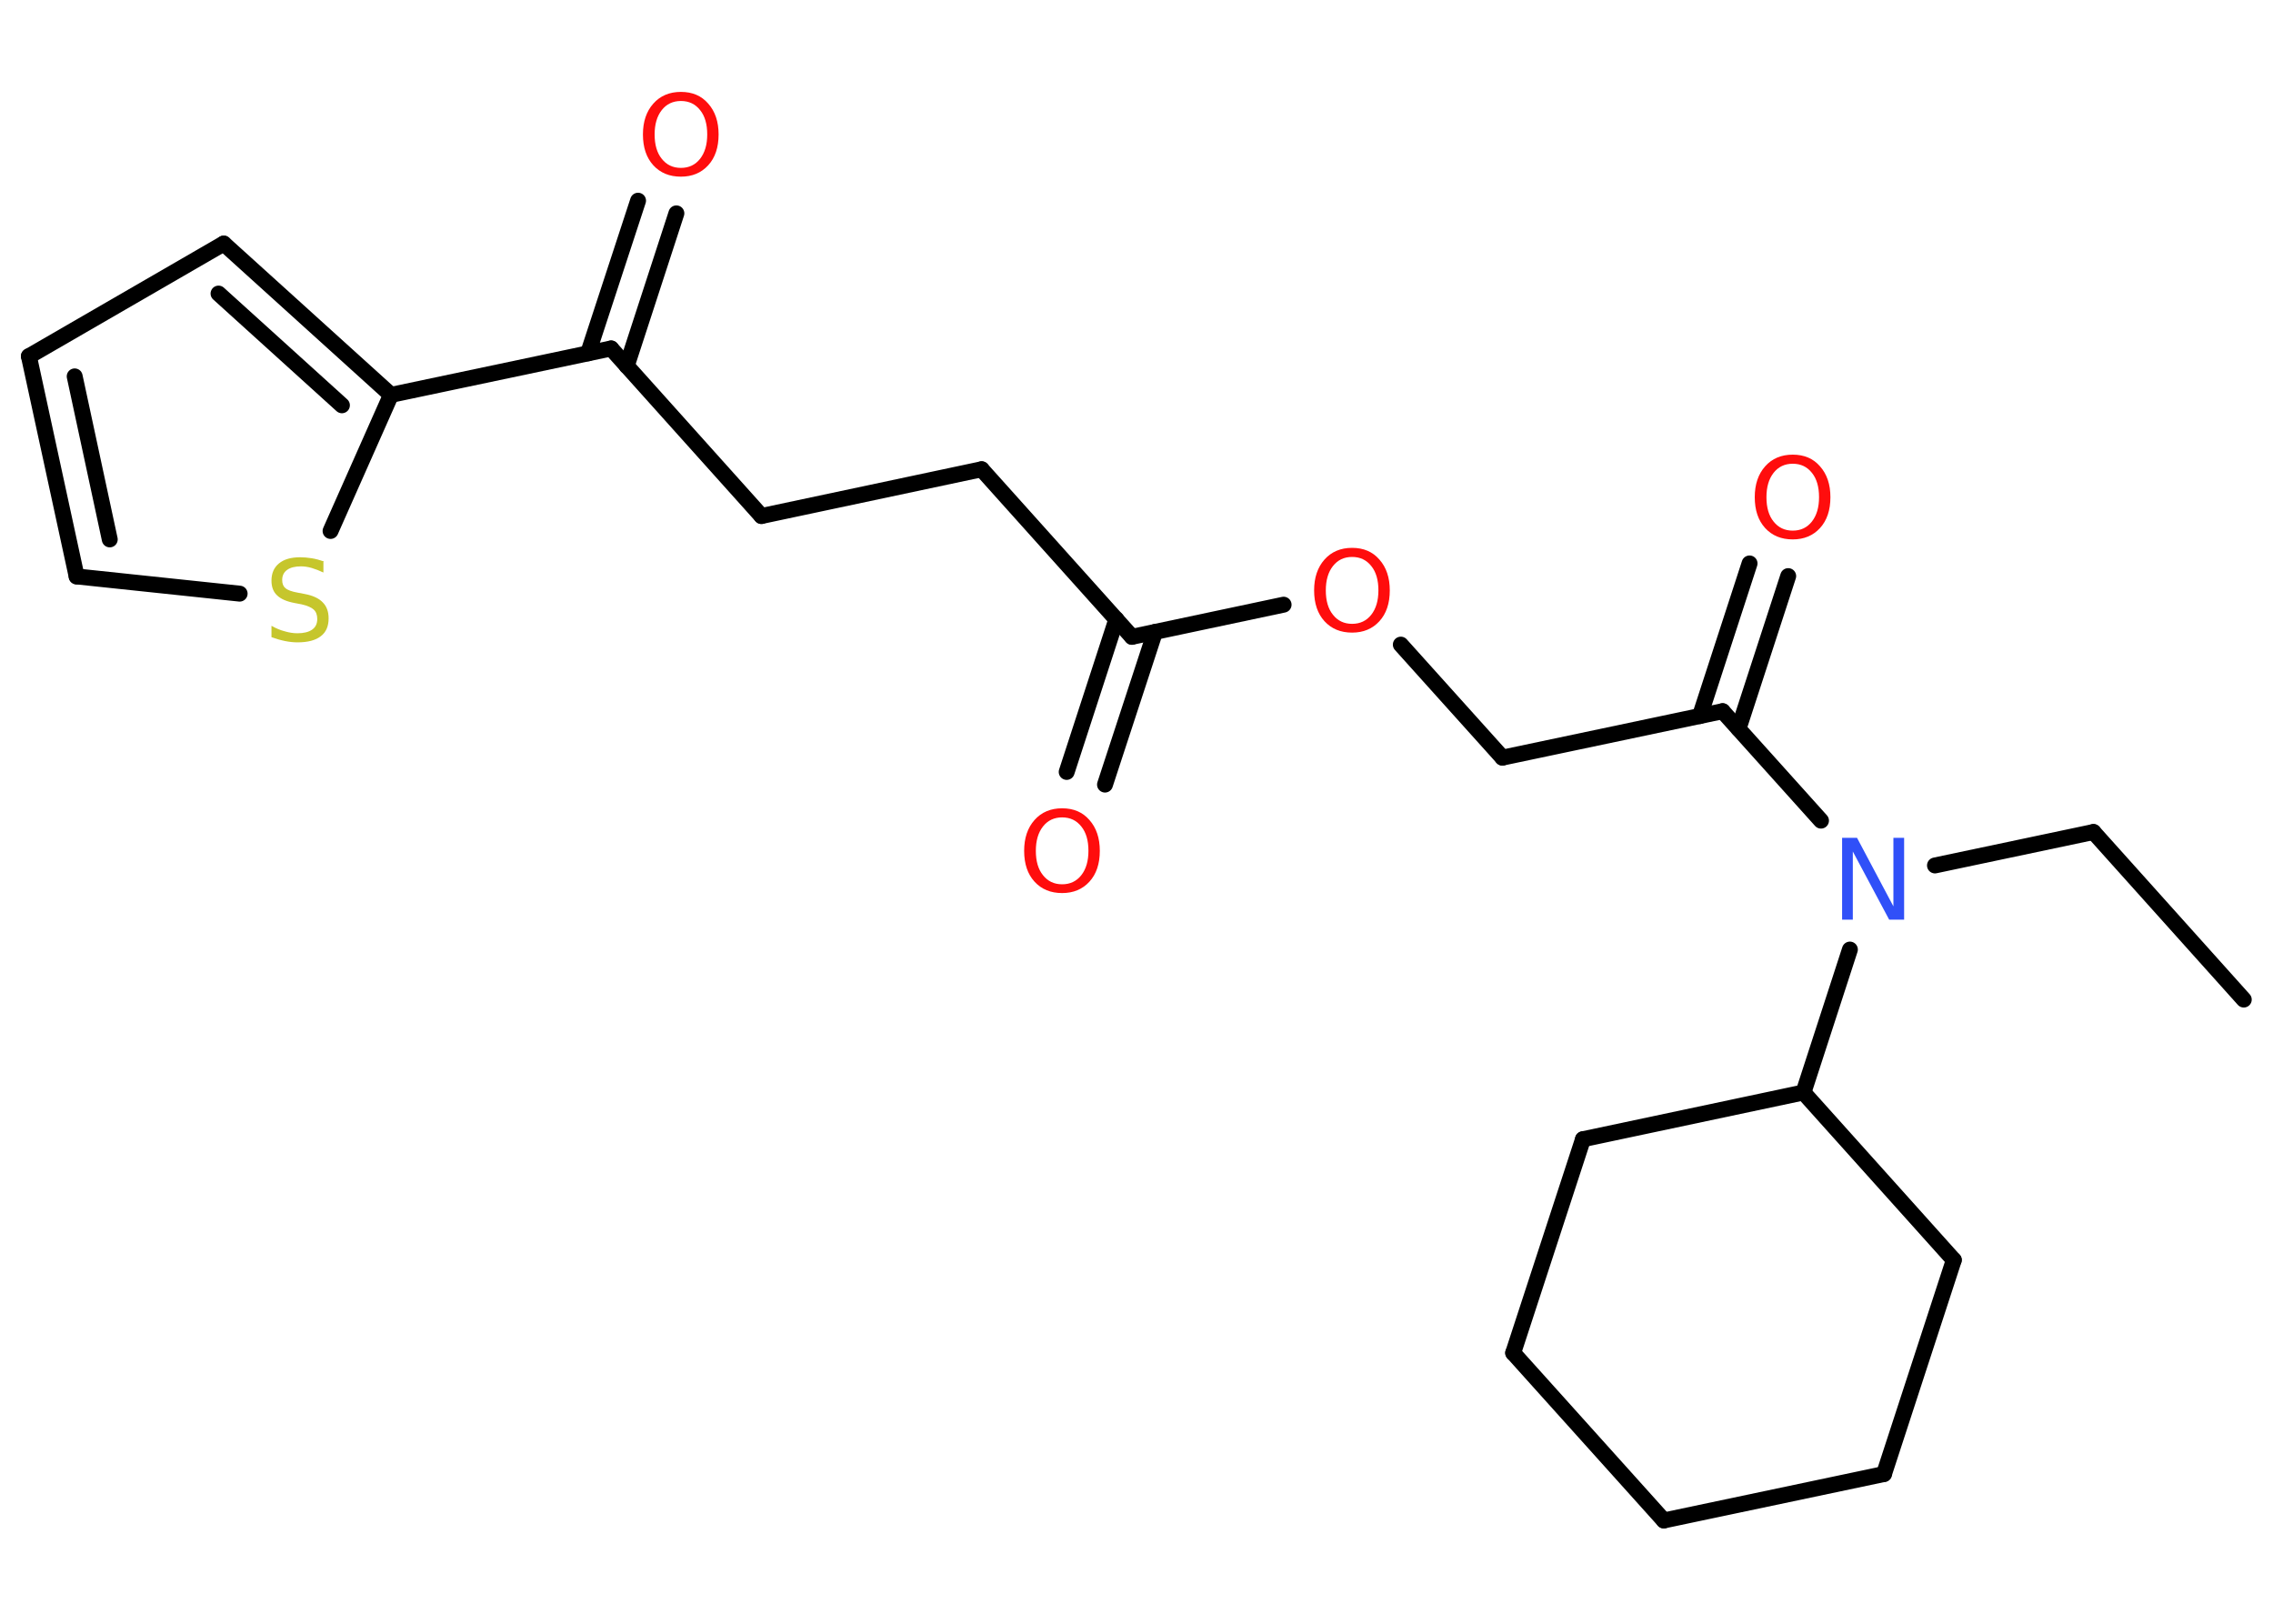 <?xml version='1.0' encoding='UTF-8'?>
<!DOCTYPE svg PUBLIC "-//W3C//DTD SVG 1.1//EN" "http://www.w3.org/Graphics/SVG/1.1/DTD/svg11.dtd">
<svg version='1.2' xmlns='http://www.w3.org/2000/svg' xmlns:xlink='http://www.w3.org/1999/xlink' width='70.0mm' height='50.0mm' viewBox='0 0 70.0 50.0'>
  <desc>Generated by the Chemistry Development Kit (http://github.com/cdk)</desc>
  <g stroke-linecap='round' stroke-linejoin='round' stroke='#000000' stroke-width='.49' fill='#FF0D0D'>
    <rect x='.0' y='.0' width='70.0' height='50.0' fill='#FFFFFF' stroke='none'/>
    <g id='mol1' class='mol'>
      <line id='mol1bnd1' class='bond' x1='69.1' y1='30.78' x2='64.47' y2='25.62'/>
      <line id='mol1bnd2' class='bond' x1='64.47' y1='25.62' x2='59.59' y2='26.65'/>
      <line id='mol1bnd3' class='bond' x1='56.08' y1='25.27' x2='53.05' y2='21.9'/>
      <g id='mol1bnd4' class='bond'>
        <line x1='52.35' y1='22.05' x2='53.88' y2='17.35'/>
        <line x1='53.54' y1='22.44' x2='55.07' y2='17.74'/>
      </g>
      <line id='mol1bnd5' class='bond' x1='53.05' y1='21.9' x2='46.27' y2='23.33'/>
      <line id='mol1bnd6' class='bond' x1='46.27' y1='23.33' x2='43.14' y2='19.85'/>
      <line id='mol1bnd7' class='bond' x1='39.53' y1='18.62' x2='34.86' y2='19.61'/>
      <g id='mol1bnd8' class='bond'>
        <line x1='35.57' y1='19.46' x2='34.03' y2='24.16'/>
        <line x1='34.38' y1='19.07' x2='32.85' y2='23.77'/>
      </g>
      <line id='mol1bnd9' class='bond' x1='34.86' y1='19.61' x2='30.23' y2='14.45'/>
      <line id='mol1bnd10' class='bond' x1='30.23' y1='14.45' x2='23.45' y2='15.89'/>
      <line id='mol1bnd11' class='bond' x1='23.45' y1='15.89' x2='18.82' y2='10.73'/>
      <g id='mol1bnd12' class='bond'>
        <line x1='18.11' y1='10.88' x2='19.65' y2='6.18'/>
        <line x1='19.3' y1='11.27' x2='20.83' y2='6.57'/>
      </g>
      <line id='mol1bnd13' class='bond' x1='18.82' y1='10.73' x2='12.04' y2='12.16'/>
      <g id='mol1bnd14' class='bond'>
        <line x1='12.04' y1='12.16' x2='6.89' y2='7.5'/>
        <line x1='10.53' y1='12.48' x2='6.73' y2='9.04'/>
      </g>
      <line id='mol1bnd15' class='bond' x1='6.89' y1='7.5' x2='.89' y2='10.97'/>
      <g id='mol1bnd16' class='bond'>
        <line x1='.89' y1='10.97' x2='2.36' y2='17.75'/>
        <line x1='2.3' y1='11.59' x2='3.38' y2='16.61'/>
      </g>
      <line id='mol1bnd17' class='bond' x1='2.36' y1='17.75' x2='7.38' y2='18.28'/>
      <line id='mol1bnd18' class='bond' x1='12.04' y1='12.16' x2='10.18' y2='16.35'/>
      <line id='mol1bnd19' class='bond' x1='56.97' y1='29.24' x2='55.54' y2='33.64'/>
      <line id='mol1bnd20' class='bond' x1='55.54' y1='33.64' x2='48.75' y2='35.08'/>
      <line id='mol1bnd21' class='bond' x1='48.75' y1='35.08' x2='46.6' y2='41.66'/>
      <line id='mol1bnd22' class='bond' x1='46.6' y1='41.66' x2='51.24' y2='46.82'/>
      <line id='mol1bnd23' class='bond' x1='51.24' y1='46.82' x2='58.02' y2='45.39'/>
      <line id='mol1bnd24' class='bond' x1='58.02' y1='45.39' x2='60.17' y2='38.8'/>
      <line id='mol1bnd25' class='bond' x1='55.54' y1='33.64' x2='60.17' y2='38.8'/>
      <path id='mol1atm3' class='atom' d='M56.73 25.8h.46l1.12 2.11v-2.11h.33v2.52h-.46l-1.12 -2.1v2.1h-.33v-2.52z' stroke='none' fill='#3050F8'/>
      <path id='mol1atm5' class='atom' d='M55.21 14.28q-.37 .0 -.59 .28q-.22 .28 -.22 .75q.0 .48 .22 .75q.22 .28 .59 .28q.37 .0 .59 -.28q.22 -.28 .22 -.75q.0 -.48 -.22 -.75q-.22 -.28 -.59 -.28zM55.21 14.0q.53 .0 .84 .36q.32 .36 .32 .95q.0 .6 -.32 .95q-.32 .35 -.84 .35q-.53 .0 -.85 -.35q-.32 -.35 -.32 -.95q.0 -.59 .32 -.95q.32 -.36 .85 -.36z' stroke='none'/>
      <path id='mol1atm7' class='atom' d='M41.64 17.15q-.37 .0 -.59 .28q-.22 .28 -.22 .75q.0 .48 .22 .75q.22 .28 .59 .28q.37 .0 .59 -.28q.22 -.28 .22 -.75q.0 -.48 -.22 -.75q-.22 -.28 -.59 -.28zM41.64 16.87q.53 .0 .84 .36q.32 .36 .32 .95q.0 .6 -.32 .95q-.32 .35 -.84 .35q-.53 .0 -.85 -.35q-.32 -.35 -.32 -.95q.0 -.59 .32 -.95q.32 -.36 .85 -.36z' stroke='none'/>
      <path id='mol1atm9' class='atom' d='M32.71 25.17q-.37 .0 -.59 .28q-.22 .28 -.22 .75q.0 .48 .22 .75q.22 .28 .59 .28q.37 .0 .59 -.28q.22 -.28 .22 -.75q.0 -.48 -.22 -.75q-.22 -.28 -.59 -.28zM32.71 24.89q.53 .0 .84 .36q.32 .36 .32 .95q.0 .6 -.32 .95q-.32 .35 -.84 .35q-.53 .0 -.85 -.35q-.32 -.35 -.32 -.95q.0 -.59 .32 -.95q.32 -.36 .85 -.36z' stroke='none'/>
      <path id='mol1atm13' class='atom' d='M20.97 3.11q-.37 .0 -.59 .28q-.22 .28 -.22 .75q.0 .48 .22 .75q.22 .28 .59 .28q.37 .0 .59 -.28q.22 -.28 .22 -.75q.0 -.48 -.22 -.75q-.22 -.28 -.59 -.28zM20.97 2.83q.53 .0 .84 .36q.32 .36 .32 .95q.0 .6 -.32 .95q-.32 .35 -.84 .35q-.53 .0 -.85 -.35q-.32 -.35 -.32 -.95q.0 -.59 .32 -.95q.32 -.36 .85 -.36z' stroke='none'/>
      <path id='mol1atm18' class='atom' d='M9.96 17.3v.33q-.19 -.09 -.36 -.14q-.17 -.05 -.33 -.05q-.28 .0 -.43 .11q-.15 .11 -.15 .31q.0 .17 .1 .25q.1 .09 .38 .14l.21 .04q.38 .07 .56 .26q.18 .18 .18 .49q.0 .37 -.24 .55q-.24 .19 -.72 .19q-.18 .0 -.38 -.04q-.2 -.04 -.42 -.12v-.35q.21 .12 .41 .17q.2 .06 .39 .06q.29 .0 .45 -.11q.16 -.11 .16 -.33q.0 -.19 -.11 -.29q-.11 -.1 -.37 -.16l-.21 -.04q-.38 -.07 -.55 -.24q-.17 -.16 -.17 -.45q.0 -.34 .23 -.53q.23 -.19 .65 -.19q.17 .0 .36 .03q.18 .03 .38 .1z' stroke='none' fill='#C6C62C'/>
    </g>
  </g>
</svg>
